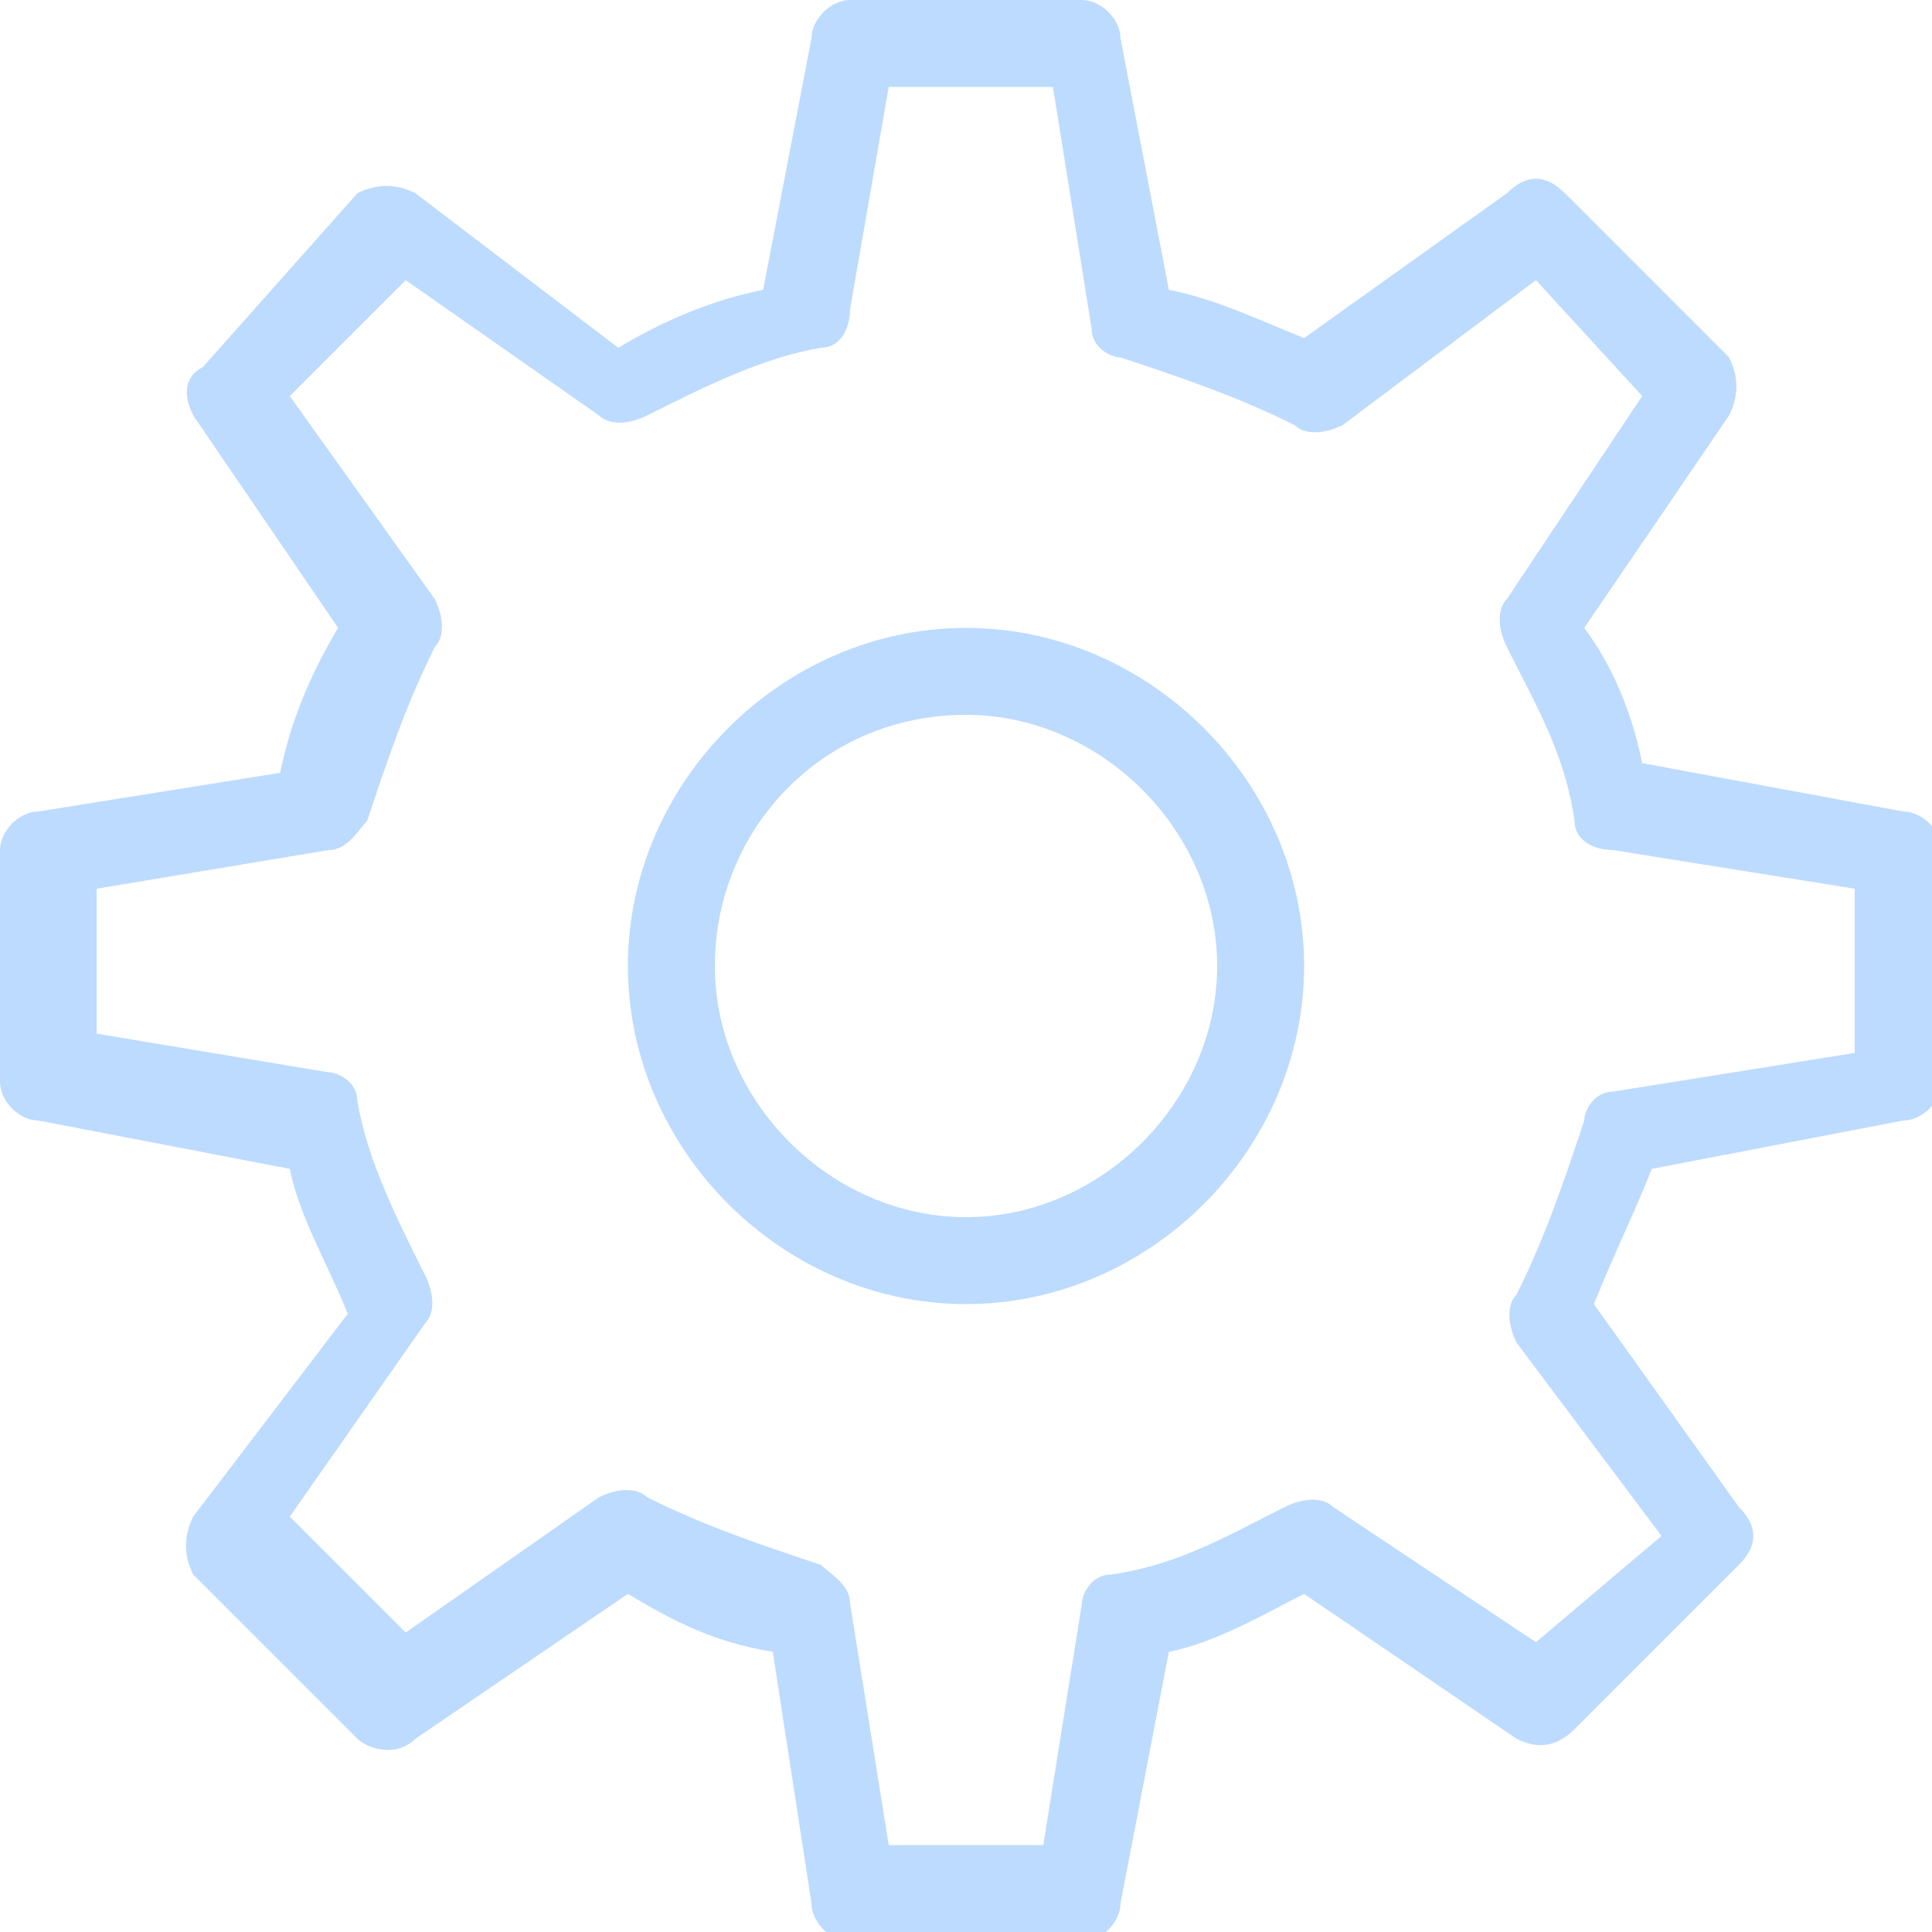 <?xml version="1.0" encoding="utf-8"?>
<!-- Generator: Adobe Illustrator 21.0.0, SVG Export Plug-In . SVG Version: 6.00 Build 0)  -->
<svg version="1.1" id="图层_1" xmlns="http://www.w3.org/2000/svg" xmlns:xlink="http://www.w3.org/1999/xlink" x="0px" y="0px"
	 viewBox="0 0 20 20" style="enable-background:new 0 0 20 20;" xml:space="preserve">
<style type="text/css">
	.st0{fill:#BDDBFE;}
</style>
<path id="形状_2" class="st0" d="M8.8,0C8.6,0,8.4,0.2,8.4,0.4L7.9,3c-0.5,0.1-1,0.3-1.5,0.6L4.3,2c-0.2-0.1-0.4-0.1-0.6,0
	L2.1,3.8C1.9,3.9,1.9,4.1,2,4.3l1.5,2.2c-0.3,0.5-0.5,1-0.6,1.5L0.4,8.4C0.2,8.4,0,8.6,0,8.8v2.4c0,0.2,0.2,0.4,0.4,0.4l2.6,0.5
	c0.1,0.5,0.4,1,0.6,1.5L2,15.7c-0.1,0.2-0.1,0.4,0,0.6l1.7,1.7c0.1,0.1,0.4,0.2,0.6,0l2.2-1.5c0.5,0.3,0.9,0.5,1.5,0.6l0.4,2.6
	c0,0.2,0.2,0.4,0.4,0.4h2.4c0.2,0,0.4-0.2,0.4-0.4l0.5-2.6c0.5-0.1,1-0.4,1.4-0.6l2.2,1.5c0.2,0.1,0.4,0.1,0.6-0.1l1.7-1.7
	c0.2-0.2,0.2-0.4,0-0.6l-1.5-2.1c0.2-0.5,0.4-0.9,0.6-1.4l2.6-0.5c0.2,0,0.4-0.2,0.4-0.4V8.8c0-0.2-0.2-0.4-0.4-0.4L17,7.9
	c-0.1-0.5-0.3-1-0.6-1.4l1.5-2.2c0.1-0.2,0.1-0.4,0-0.6l-1.7-1.7c-0.2-0.2-0.4-0.2-0.6,0l-2.1,1.5C13,3.3,12.6,3.1,12.1,3l-0.5-2.6
	c0-0.2-0.2-0.4-0.4-0.4H8.8z M9.2,0.9h1.7l0.4,2.5c0,0.2,0.2,0.3,0.3,0.3c0.6,0.2,1.2,0.4,1.8,0.7c0.1,0.1,0.3,0.1,0.5,0l2-1.5
	L17,4.1l-1.4,2.1c-0.1,0.1-0.1,0.3,0,0.5c0.3,0.6,0.6,1.1,0.7,1.8c0,0.2,0.2,0.3,0.4,0.3l2.5,0.4v1.7l-2.5,0.4
	c-0.2,0-0.3,0.2-0.3,0.3c-0.2,0.6-0.4,1.2-0.7,1.8c-0.1,0.1-0.1,0.3,0,0.5l1.5,2L15.9,17l-2.1-1.4c-0.1-0.1-0.3-0.1-0.5,0
	c-0.6,0.3-1.1,0.6-1.8,0.7c-0.2,0-0.3,0.2-0.3,0.3l-0.4,2.5H9.2l-0.4-2.5c0-0.2-0.2-0.3-0.3-0.4c-0.6-0.2-1.2-0.4-1.8-0.7
	c-0.1-0.1-0.3-0.1-0.5,0l-2,1.4l-1.2-1.2l1.4-2c0.1-0.1,0.1-0.3,0-0.5c-0.3-0.6-0.6-1.2-0.7-1.8c0-0.2-0.2-0.3-0.3-0.3l-2.4-0.4V9.2
	l2.4-0.4c0.2,0,0.3-0.2,0.4-0.3c0.2-0.6,0.4-1.2,0.7-1.8c0.1-0.1,0.1-0.3,0-0.5L3,4.1l1.2-1.2l2,1.4c0.1,0.1,0.3,0.1,0.5,0
	c0.6-0.3,1.2-0.6,1.8-0.7c0.2,0,0.3-0.2,0.3-0.4L9.2,0.9z M10,6.5c-1.9,0-3.5,1.6-3.5,3.5s1.6,3.5,3.5,3.5s3.5-1.6,3.5-3.5
	C13.5,8.1,11.9,6.5,10,6.5z M10,7.4c1.4,0,2.6,1.2,2.6,2.6s-1.2,2.6-2.6,2.6S7.4,11.4,7.4,10c0,0,0,0,0,0C7.4,8.6,8.5,7.4,10,7.4
	C10,7.4,10,7.4,10,7.4L10,7.4z"/>
</svg>
